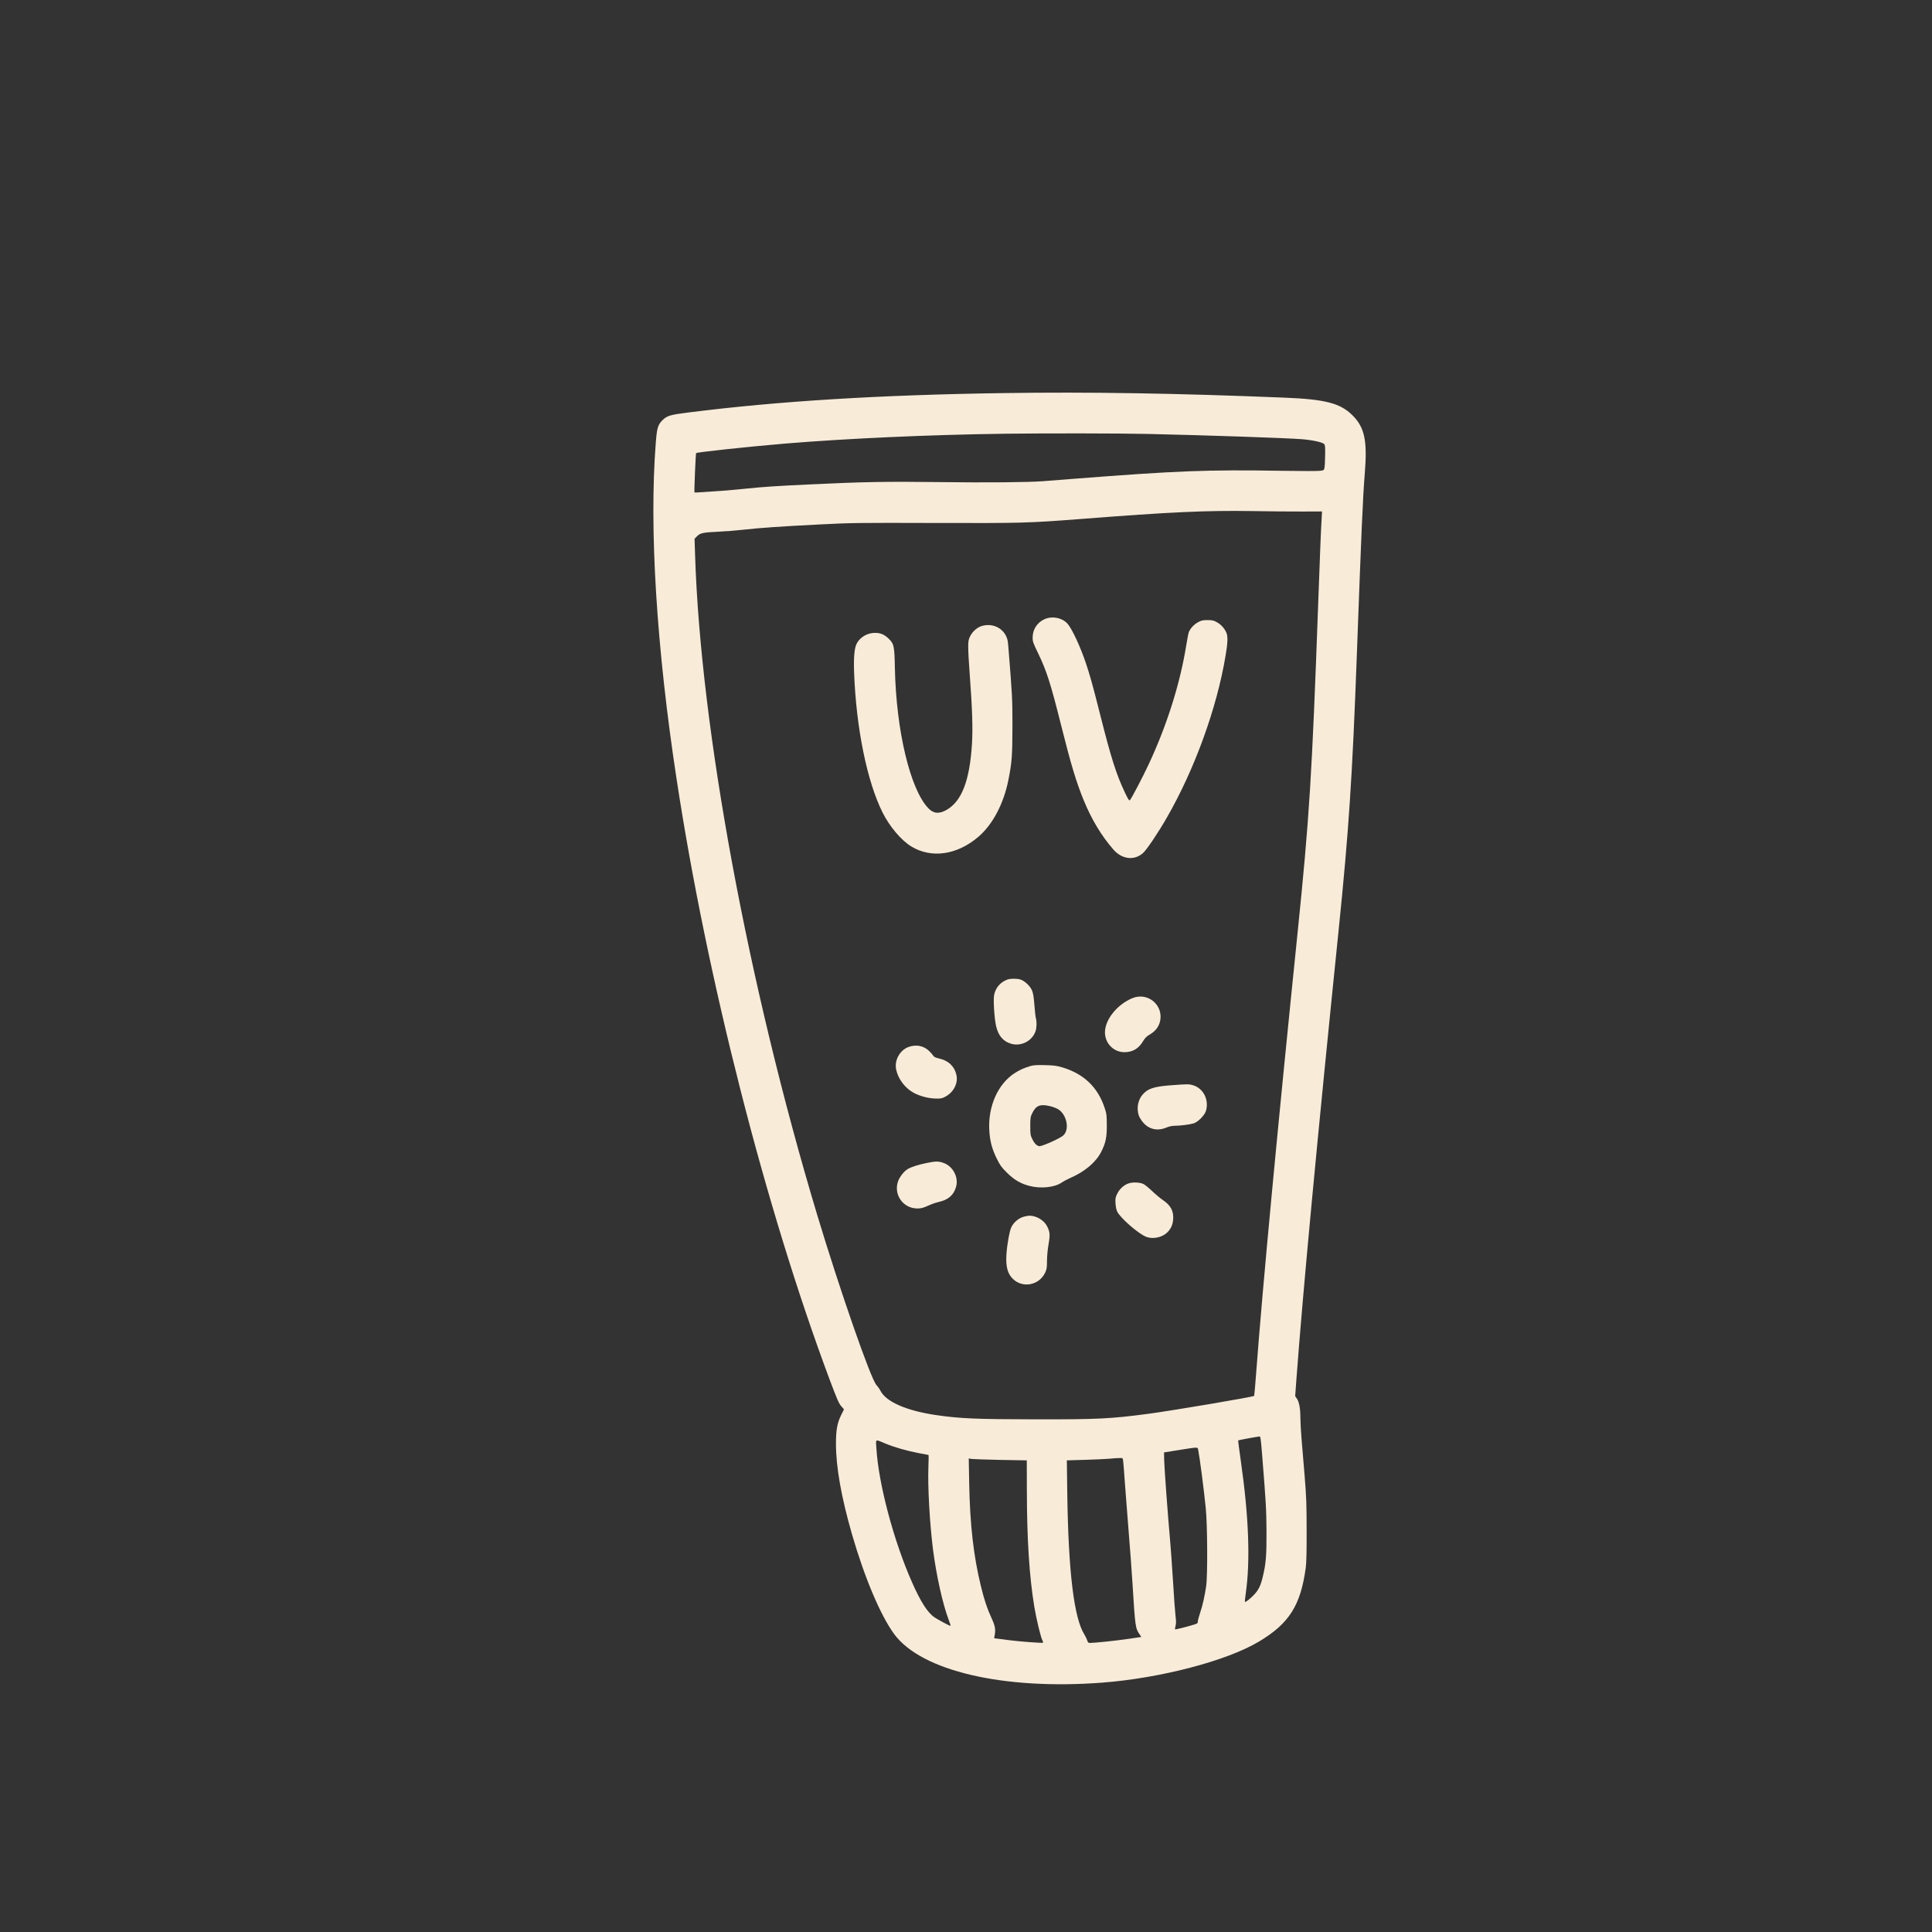 <?xml version="1.0" standalone="no"?>
<!DOCTYPE svg PUBLIC "-//W3C//DTD SVG 20010904//EN"
 "http://www.w3.org/TR/2001/REC-SVG-20010904/DTD/svg10.dtd">
<svg version="1.0" xmlns="http://www.w3.org/2000/svg"
 viewBox="0 0 2600 2600"
 preserveAspectRatio="xMidYMid meet">
<rect x="0" y="0" width="2600" height="2600" fill="#333333" stroke="none"/>
<g transform="translate(0,2600) scale(0.1,-0.1)"
height="24px" viewBox="0 -960 960 960" width="24px" fill="#F8ECD8" stroke="none">
<path d="M13505 20710 c-1660 -24 -3031 -108 -4233 -260 -255 -32 -295 -44
-357 -105 -62 -63 -74 -102 -90 -307 -90 -1144 10 -2755 281 -4528 408 -2678
1194 -5761 2056 -8068 101 -269 127 -329 158 -365 l38 -43 -39 -79 c-52 -106
-69 -200 -69 -383 0 -315 71 -716 215 -1217 168 -582 383 -1092 568 -1345 364
-497 1475 -756 2802 -654 782 60 1673 293 2105 551 408 243 563 487 632 993 9
66 13 222 12 505 0 353 -4 455 -27 735 -15 179 -34 406 -42 505 -8 99 -15 222
-15 274 0 123 -16 213 -46 257 l-24 35 15 207 c88 1192 283 3264 570 6067 137
1343 184 2049 245 3710 62 1686 81 2116 106 2425 37 449 0 627 -165 791 -165
164 -366 216 -923 238 -1451 59 -2626 78 -3773 61z m1950 -550 c770 -17 1883
-55 2070 -71 141 -12 271 -40 295 -65 12 -12 15 -40 13 -145 -1 -71 -4 -147
-8 -169 -7 -39 -7 -39 -63 -46 -31 -4 -257 -4 -502 0 -1018 17 -1414 1 -2830
-109 -173 -13 -351 -27 -395 -31 -204 -15 -760 -20 -1375 -12 -720 9 -1042 4
-1780 -32 -448 -21 -620 -33 -830 -55 -74 -8 -193 -19 -265 -25 -275 -20 -437
-31 -439 -28 -6 8 16 524 22 530 14 13 686 85 1192 128 831 69 1957 120 2965
133 545 7 1538 6 1930 -3z m2078 -1044 l258 1 -5 -96 c-9 -138 -23 -496 -46
-1131 -85 -2360 -119 -2893 -280 -4465 -266 -2596 -470 -4762 -554 -5888 -13
-175 -26 -320 -28 -322 -14 -15 -1134 -204 -1443 -244 -490 -64 -665 -73
-1485 -72 -818 1 -1035 11 -1350 57 -402 59 -677 179 -752 329 -11 22 -35 56
-53 75 -76 80 -492 1276 -799 2295 -931 3100 -1569 6545 -1642 8878 l-7 217
35 35 c42 42 80 50 293 60 77 3 219 15 316 25 243 27 518 46 1039 72 417 22
514 23 1537 20 1192 -3 1269 -1 1968 53 1217 95 1695 117 2330 107 226 -4 526
-7 668 -6z m-550 -12668 c54 -669 59 -762 61 -1058 1 -328 -7 -430 -50 -609
-28 -119 -57 -179 -119 -244 -52 -54 -113 -102 -121 -94 -3 2 2 51 10 108 64
439 42 1036 -65 1783 -22 153 -38 280 -36 282 4 4 262 51 287 53 13 1 18 -36
33 -221z m-5062 123 c122 -50 274 -93 440 -126 71 -14 131 -25 134 -25 3 0 3
-73 -1 -162 -10 -262 17 -751 61 -1103 46 -360 132 -745 215 -962 16 -40 25
-73 21 -73 -14 0 -158 77 -214 114 -93 62 -187 208 -305 476 -246 556 -449
1321 -478 1799 -8 132 -23 125 127 62z m4203 -78 c22 -111 77 -534 103 -793
22 -222 26 -903 5 -1045 -20 -138 -48 -261 -81 -359 -17 -50 -31 -102 -31
-117 0 -25 -6 -29 -67 -47 -107 -32 -235 -63 -240 -59 -2 3 1 24 7 47 8 31 9
65 0 129 -6 47 -22 266 -35 486 -14 220 -32 470 -40 555 -26 281 -76 955 -78
1060 l-2 104 200 32 c258 41 252 41 259 7z m-1010 -145 c3 -18 15 -166 26
-328 12 -162 34 -452 50 -645 16 -192 39 -496 50 -675 37 -600 39 -615 100
-700 12 -17 20 -30 18 -30 -2 0 -78 -11 -170 -25 -152 -23 -456 -55 -520 -55
-22 0 -28 6 -38 38 -7 20 -23 53 -36 74 -140 218 -216 839 -231 1894 l-6 451
244 7 c134 4 282 11 329 15 47 5 106 9 132 9 46 2 47 1 52 -30z m-1647 5 l351
-6 1 -398 c1 -668 33 -1166 101 -1576 29 -171 86 -409 111 -454 6 -11 8 -23 6
-26 -8 -7 -307 15 -447 33 -63 8 -137 17 -163 21 l-48 6 7 41 c14 78 6 125
-40 225 -63 137 -100 249 -145 434 -100 405 -148 835 -158 1386 l-6 334 39 -7
c21 -3 197 -9 391 -13z"/>
<path d="M14054 17666 c-97 -45 -156 -136 -157 -242 -1 -57 5 -74 71 -210 117
-242 170 -407 312 -974 131 -523 204 -766 303 -1007 107 -261 238 -479 400
-665 115 -133 281 -153 399 -48 50 44 202 270 322 479 375 652 674 1478 790
2182 28 168 31 246 13 296 -22 60 -72 117 -128 148 -46 26 -64 30 -129 30 -64
0 -83 -4 -128 -29 -56 -31 -103 -83 -123 -132 -6 -16 -22 -96 -35 -179 -83
-514 -257 -1068 -505 -1600 -81 -173 -231 -460 -253 -483 -10 -10 -23 9 -65
97 -119 251 -188 469 -336 1056 -104 411 -134 518 -193 695 -74 218 -180 447
-242 522 -70 84 -211 113 -316 64z"/>
<path d="M13210 17575 c-61 -19 -123 -74 -154 -137 -23 -46 -26 -64 -26 -152
0 -56 9 -217 20 -359 34 -454 43 -724 31 -929 -30 -499 -137 -780 -342 -897
-102 -58 -176 -51 -246 22 -244 255 -432 1042 -450 1882 -6 309 -12 333 -90
406 -54 50 -100 70 -167 72 -107 4 -211 -55 -257 -144 -31 -61 -42 -183 -35
-384 27 -750 174 -1473 385 -1893 96 -190 250 -371 386 -454 271 -164 617
-114 903 132 191 164 338 442 402 761 48 242 54 324 55 724 0 379 -2 408 -55
1068 -7 90 -13 115 -37 160 -63 112 -195 161 -323 122z"/>
<path d="M13555 12817 c-93 -36 -155 -107 -176 -203 -14 -64 2 -317 26 -423
31 -131 95 -206 204 -238 133 -38 280 37 326 167 17 49 19 129 5 179 -5 18
-14 99 -20 179 -8 107 -17 159 -32 194 -25 59 -101 130 -156 146 -49 15 -137
14 -177 -1z"/>
<path d="M15236 12566 c-204 -86 -366 -289 -366 -459 0 -148 116 -266 261
-267 111 0 193 48 253 150 24 40 46 62 86 86 72 42 117 96 137 163 65 224
-155 418 -371 327z"/>
<path d="M12223 11909 c-115 -44 -189 -180 -163 -302 26 -127 121 -253 239
-315 83 -45 202 -75 296 -76 72 -1 86 2 135 30 106 60 164 177 142 284 -25
117 -105 195 -229 224 -50 11 -72 21 -83 38 -8 13 -33 42 -56 64 -73 72 -179
92 -281 53z"/>
<path d="M13875 11656 c-88 -25 -158 -56 -227 -102 -219 -146 -350 -440 -335
-754 7 -148 35 -259 100 -390 44 -90 63 -117 136 -190 99 -98 186 -149 307
-180 151 -39 334 -20 429 44 28 19 79 46 115 62 199 86 348 212 420 354 60
119 75 191 75 355 -1 137 -3 157 -29 235 -92 279 -280 459 -571 546 -74 22
-114 27 -230 30 -100 3 -154 0 -190 -10z m255 -542 c36 -8 83 -26 106 -39 122
-71 163 -280 70 -358 -32 -27 -162 -91 -245 -121 -72 -26 -74 -26 -105 -9 -20
12 -42 40 -61 78 -28 57 -30 67 -30 180 0 111 2 124 28 177 50 102 106 123
237 92z"/>
<path d="M15760 11395 c-234 -17 -318 -46 -388 -131 -59 -72 -78 -183 -47
-275 8 -24 34 -66 57 -93 81 -95 193 -120 313 -71 40 17 80 25 120 25 75 1
193 16 248 32 58 17 148 108 166 168 44 148 -34 304 -173 345 -56 17 -69 17
-296 0z"/>
<path d="M12475 10350 c-114 -23 -209 -53 -260 -83 -48 -27 -109 -106 -130
-166 -62 -181 71 -365 262 -364 49 0 77 8 140 36 43 20 109 44 148 52 127 29
199 91 231 202 38 132 -43 283 -177 326 -63 21 -99 20 -214 -3z"/>
<path d="M15190 10075 c-63 -20 -124 -75 -155 -140 -24 -48 -27 -64 -23 -127
2 -44 11 -89 23 -113 43 -89 293 -305 394 -341 83 -30 195 -10 264 47 58 48
89 109 95 189 8 114 -33 189 -141 262 -34 23 -98 76 -142 119 -44 42 -96 84
-115 94 -46 24 -144 29 -200 10z"/>
<path d="M13762 9621 c-62 -21 -123 -76 -152 -136 -24 -51 -59 -241 -66 -370
-10 -158 15 -254 84 -323 133 -133 357 -90 438 83 20 43 24 66 24 156 0 62 9
156 21 225 22 128 19 166 -21 244 -40 79 -146 141 -239 140 -20 -1 -60 -9 -89
-19z"/>
</g>
</svg>
